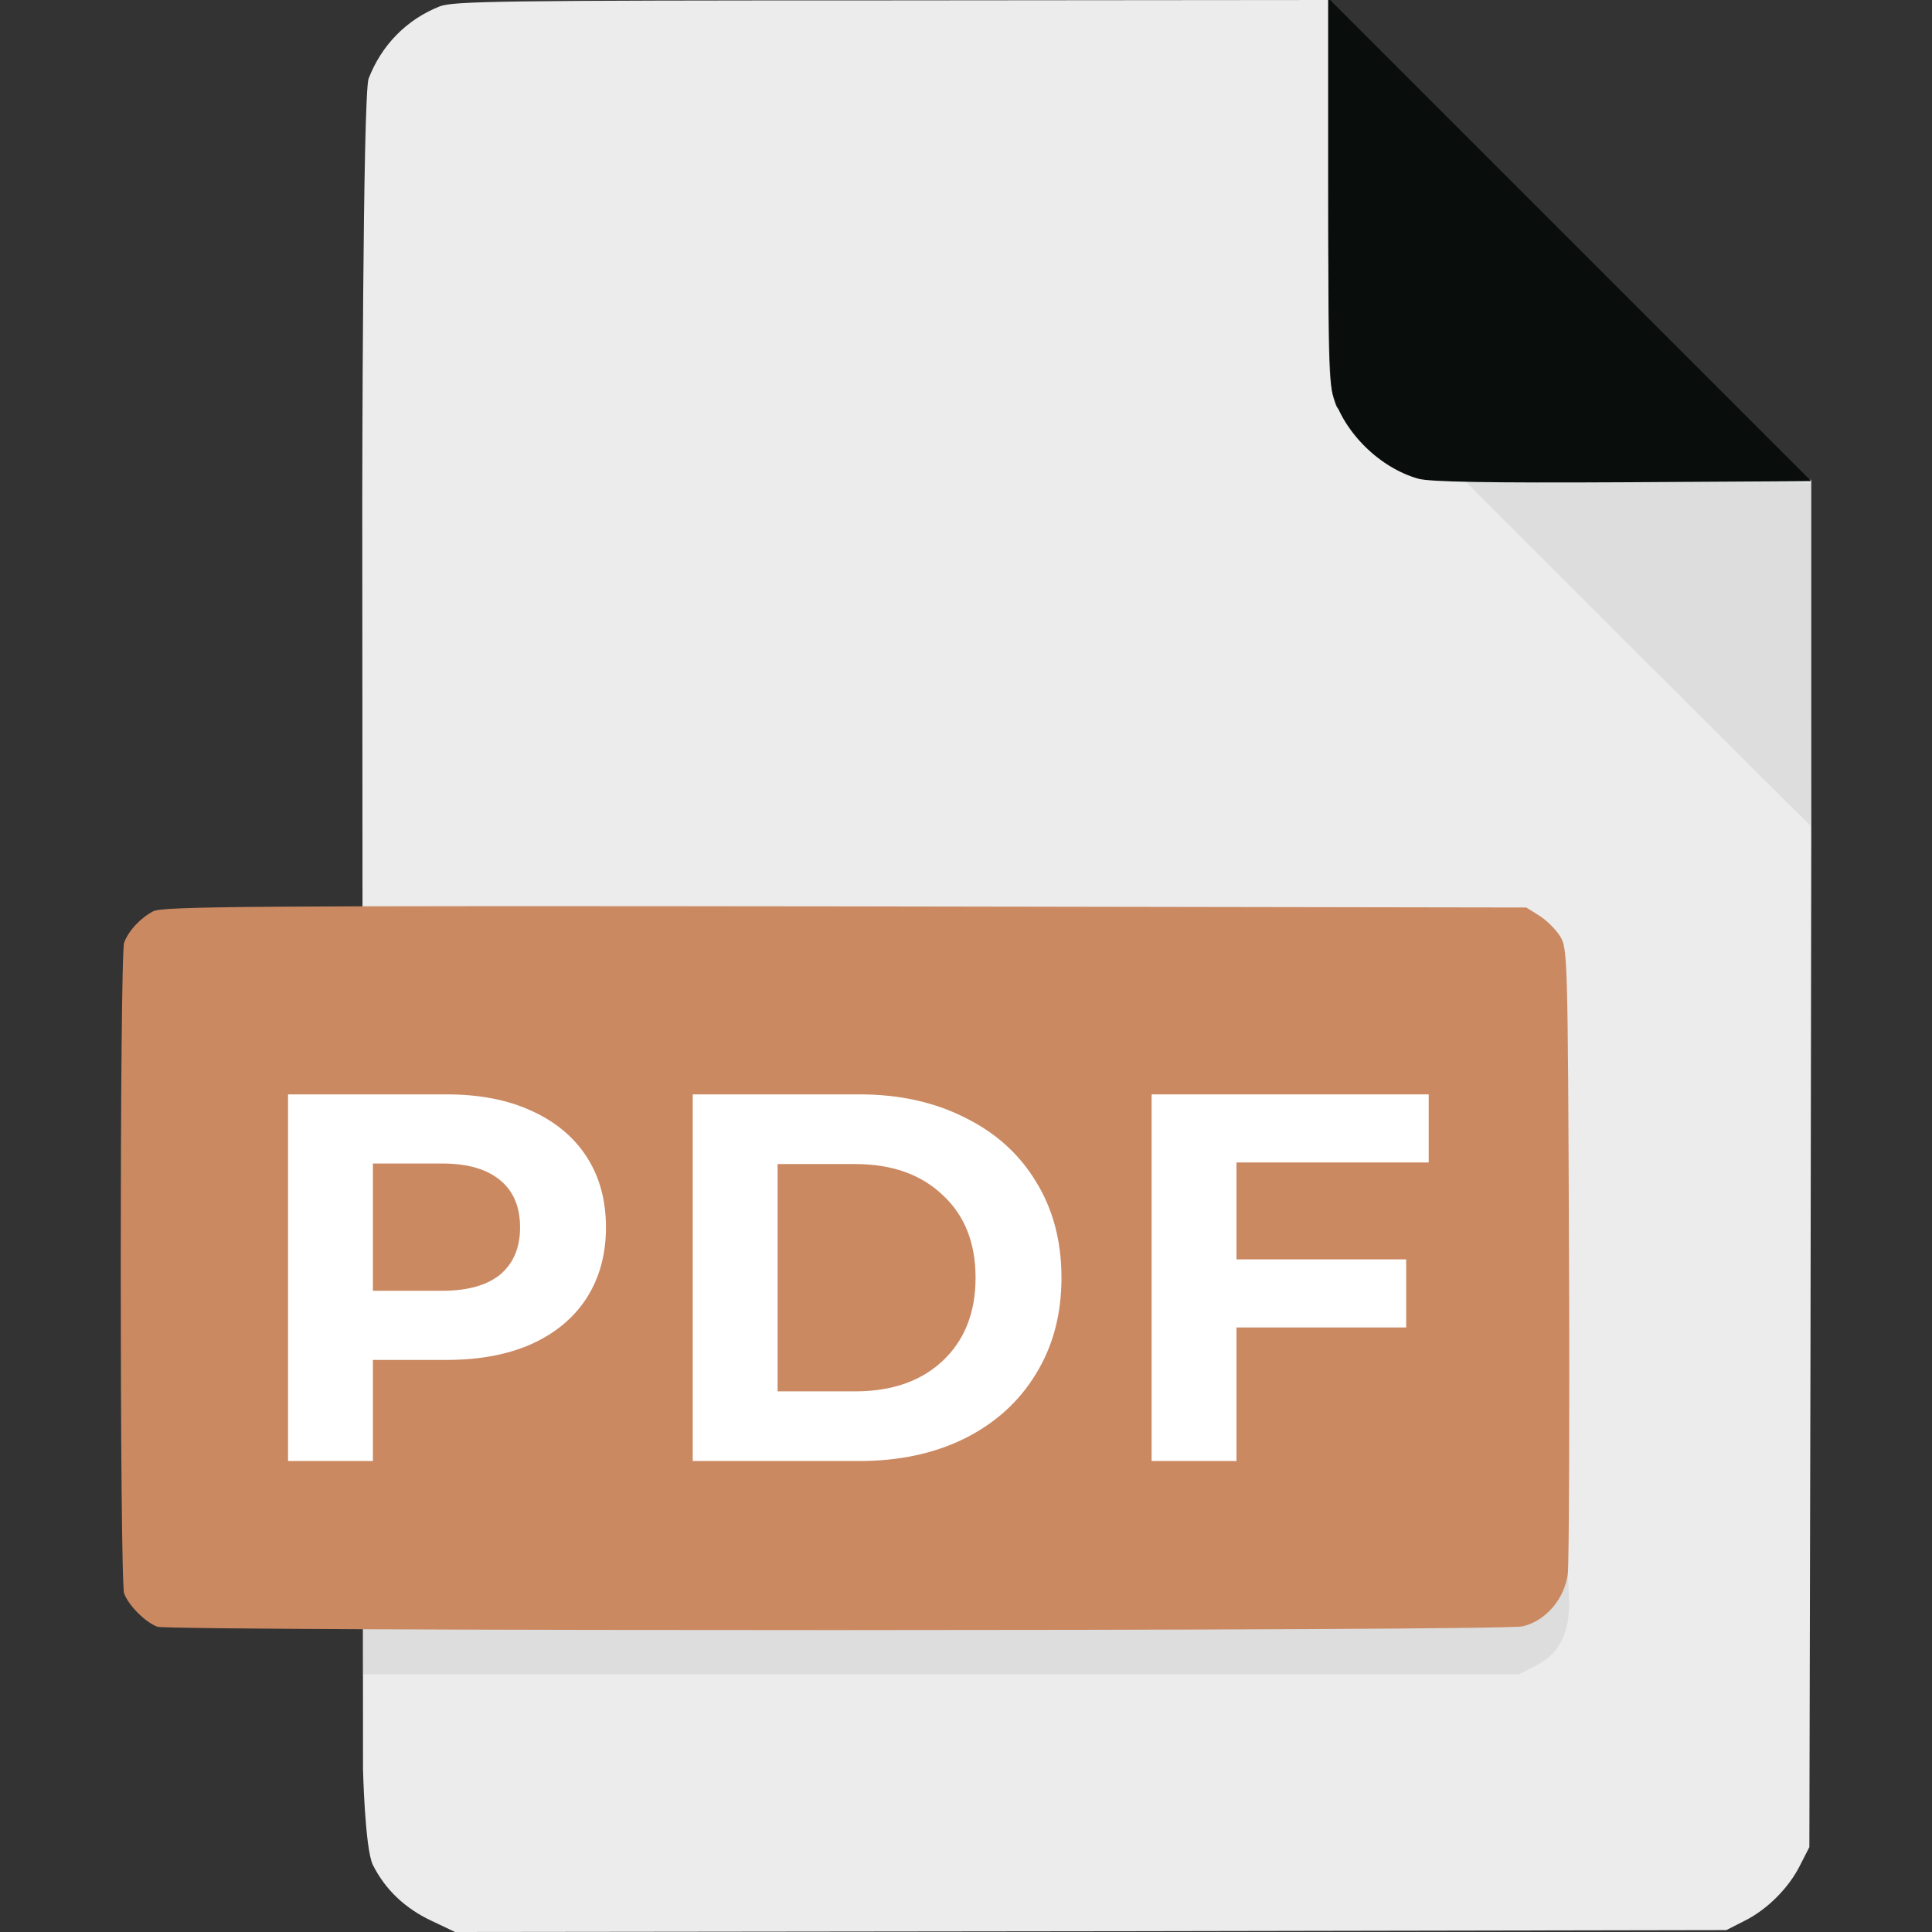 <svg width="65" height="65" viewBox="0 0 65 65" fill="none" xmlns="http://www.w3.org/2000/svg">
<rect x="0" y="0" width="65" height="65" fill="#333333" stroke="none"/>
<g clip-path="url(#clip0_14_51)">
<path d="M14.79 0.216C13.673 0.66 12.835 1.523 12.403 2.641C12.2 3.136 12.188 16.821 12.188 16.821L12.213 59.516C12.213 59.516 12.276 62.182 12.543 62.74C12.962 63.578 13.635 64.213 14.536 64.632L15.31 65L36.702 64.975L58.081 64.936L58.678 64.632C59.452 64.251 60.188 63.515 60.569 62.74L60.874 62.144L60.912 45.322L60.938 28.501V16.144C60.938 16.144 45.449 14.968 44.954 13.648C44.7 12.962 44.688 12.733 44.688 6.475V7.62939e-06L29.999 0.013C16.796 0.013 15.247 0.038 14.79 0.216Z" fill="#ECECEC"/>
<path opacity="0.15" d="M54.844 21.734C58.157 25.047 60.887 27.764 60.899 27.764C60.925 27.764 60.938 25.047 60.938 21.734V16.25L48.813 15.704L54.844 21.734Z" fill="#898989"/>
<path d="M44.688 6.335C44.688 10.867 44.726 12.886 44.84 13.254C45.208 14.562 46.44 15.755 47.734 16.11C48.153 16.212 50.02 16.25 54.628 16.225L60.938 16.187L52.812 8.062L44.688 -0.063V6.335Z" fill="#090E0D"/>
<path opacity="0.15" d="M52.52 53.32C52.394 53.561 52.063 53.878 51.797 54.031L51.315 54.297H31.751H12.188V55.313V56.329H31.649H51.111L51.67 56.037C52.482 55.643 52.838 54.894 52.787 53.739L52.749 52.888L52.52 53.32Z" fill="#898989"/>
<path d="M5.154 30.659C4.723 30.888 4.329 31.307 4.177 31.713C4.024 32.106 4.024 53.206 4.177 53.612C4.329 54.019 4.888 54.577 5.294 54.73C5.713 54.882 50.54 54.882 51.226 54.717C52 54.539 52.648 53.79 52.749 52.927C52.787 52.546 52.812 47.671 52.787 42.085C52.749 32.195 52.736 31.916 52.495 31.51C52.355 31.281 52.038 30.964 51.797 30.812L51.352 30.532L28.438 30.494C8.15 30.469 5.484 30.494 5.154 30.659Z" fill="#CB8962"/>
<path d="M15.03 36.819C16.123 36.819 17.069 37.001 17.867 37.366C18.678 37.73 19.301 38.247 19.735 38.916C20.17 39.586 20.387 40.379 20.387 41.295C20.387 42.2 20.17 42.993 19.735 43.674C19.301 44.344 18.678 44.861 17.867 45.225C17.069 45.577 16.123 45.753 15.03 45.753H12.546V49.154H9.691V36.819H15.03ZM14.872 43.427C15.729 43.427 16.381 43.245 16.828 42.881C17.274 42.505 17.497 41.977 17.497 41.295C17.497 40.602 17.274 40.073 16.828 39.709C16.381 39.333 15.729 39.145 14.872 39.145H12.546V43.427H14.872Z" fill="white"/>
<path d="M23.306 36.819H28.91C30.249 36.819 31.43 37.078 32.452 37.595C33.486 38.1 34.284 38.816 34.848 39.745C35.424 40.672 35.712 41.753 35.712 42.987C35.712 44.22 35.424 45.301 34.848 46.229C34.284 47.157 33.486 47.88 32.452 48.397C31.43 48.902 30.249 49.154 28.91 49.154H23.306V36.819ZM28.769 46.811C30.002 46.811 30.983 46.47 31.712 45.788C32.452 45.095 32.822 44.161 32.822 42.987C32.822 41.812 32.452 40.884 31.712 40.203C30.983 39.51 30.002 39.163 28.769 39.163H26.161V46.811H28.769Z" fill="white"/>
<path d="M41.6 39.11V42.37H47.309V44.661H41.6V49.154H38.745V36.819H48.067V39.11H41.6Z" fill="white"/>
</g>
<defs>
<clipPath id="clip0_14_51">
<rect width="65" height="65" fill="white"/>
</clipPath>
</defs>
</svg>
